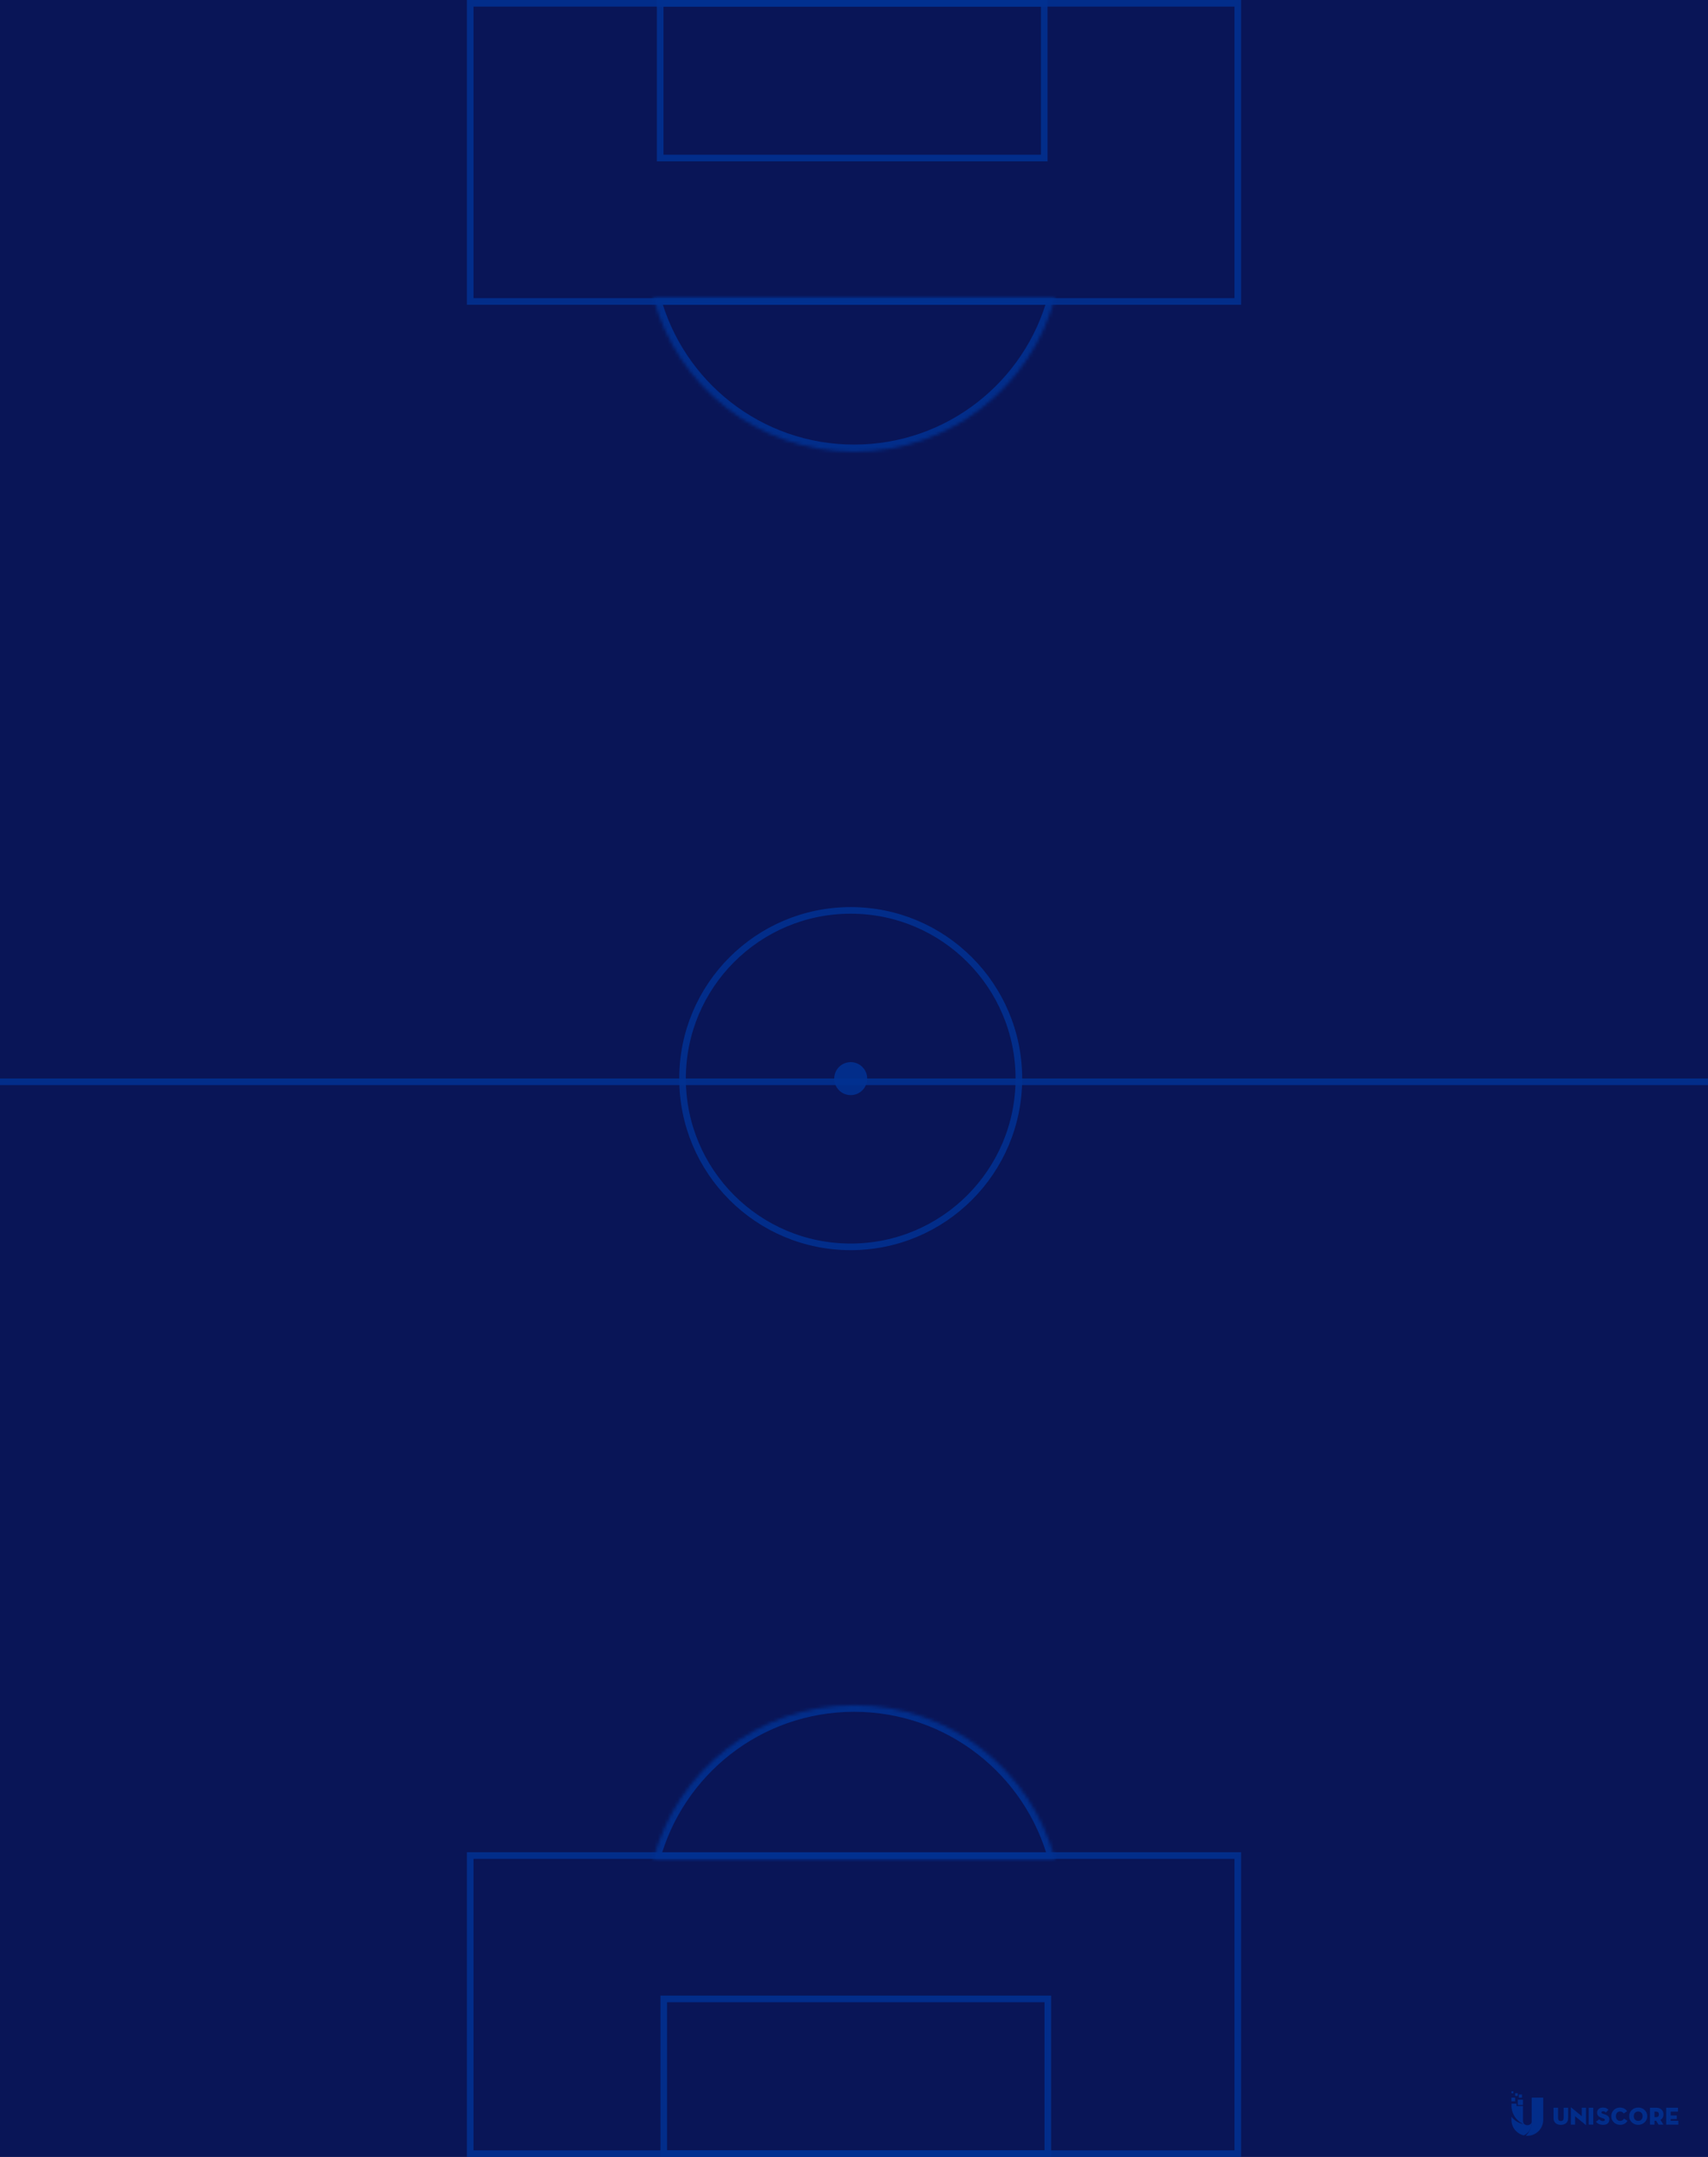 <svg width="518" height="654" viewBox="0 0 518 654" fill="none" xmlns="http://www.w3.org/2000/svg">
<rect width="518" height="653.913" fill="#091557"/>
<rect x="375.391" y="1" width="90.391" height="232.783" transform="rotate(90 375.391 1)" stroke="#023191" stroke-opacity="0.88" stroke-width="2"/>
<rect x="316.695" y="1" width="46.913" height="116.478" transform="rotate(90 316.695 1)" stroke="#023191" stroke-opacity="0.88" stroke-width="2"/>
<mask id="path-3-inside-1_5004_3313" fill="white">
<path fill-rule="evenodd" clip-rule="evenodd" d="M198.131 90.217C205.317 117.132 229.866 136.956 259.046 136.956C288.226 136.956 312.775 117.132 319.961 90.217L198.131 90.217Z"/>
</mask>
<path d="M198.131 90.217L198.131 88.043L195.301 88.043L196.031 90.778L198.131 90.217ZM319.961 90.217L322.061 90.778L322.791 88.043L319.961 88.043L319.961 90.217ZM259.046 134.783C230.876 134.783 207.17 115.644 200.232 89.656L196.031 90.778C203.464 118.62 228.857 139.13 259.046 139.13L259.046 134.783ZM317.861 89.656C310.922 115.644 287.217 134.783 259.046 134.783L259.046 139.13C289.235 139.13 314.628 118.62 322.061 90.778L317.861 89.656ZM319.961 88.043L198.131 88.043L198.131 92.391L319.961 92.391L319.961 88.043Z" fill="#023191" fill-opacity="0.88" mask="url(#path-3-inside-1_5004_3313)"/>
<path d="M309 327C309 355.167 286.167 378 258 378C229.833 378 207 355.167 207 327C207 298.833 229.833 276 258 276C286.167 276 309 298.833 309 327Z" stroke="#023191" stroke-opacity="0.88" stroke-width="2"/>
<line x1="518" y1="327.957" x2="-1.2076e-07" y2="327.957" stroke="#023191" stroke-opacity="0.88" stroke-width="2"/>
<circle cx="258" cy="327" r="5" transform="rotate(90 258 327)" fill="#023191" fill-opacity="0.88"/>
<rect x="142.609" y="652.913" width="90.391" height="232.783" transform="rotate(-90 142.609 652.913)" stroke="#023191" stroke-opacity="0.88" stroke-width="2"/>
<mask id="path-9-inside-2_5004_3313" fill="white">
<path fill-rule="evenodd" clip-rule="evenodd" d="M319.959 563.696C312.773 536.781 288.223 516.957 259.044 516.957C229.864 516.957 205.315 536.781 198.129 563.696L319.959 563.696Z"/>
</mask>
<path d="M319.959 563.696L319.959 565.696L322.563 565.696L321.891 563.18L319.959 563.696ZM198.129 563.696L196.197 563.18L195.525 565.696L198.129 565.696L198.129 563.696ZM259.044 518.957C287.295 518.957 311.068 538.15 318.026 564.212L321.891 563.18C314.477 535.412 289.152 514.957 259.044 514.957L259.044 518.957ZM200.061 564.212C207.019 538.15 230.793 518.957 259.044 518.957L259.044 514.957C228.936 514.957 203.61 535.412 196.197 563.18L200.061 564.212ZM198.129 565.696L319.959 565.696L319.959 561.696L198.129 561.696L198.129 565.696Z" fill="#023191" fill-opacity="0.88" mask="url(#path-9-inside-2_5004_3313)"/>
<rect x="201.305" y="652.913" width="46.913" height="116.478" transform="rotate(-90 201.305 652.913)" stroke="#023191" stroke-opacity="0.88" stroke-width="2"/>
<g clip-path="url(#clip0_5004_3313)">
<path d="M471.787 643.664C471.367 643.302 471.156 642.79 471.156 642.125V638.996H472.522V642.11C472.522 642.716 472.805 643.019 473.368 643.019C473.935 643.019 474.218 642.716 474.218 642.11V638.996H475.581V642.125C475.581 642.789 475.372 643.302 474.954 643.664C474.561 644.003 474.032 644.172 473.368 644.172C472.704 644.172 472.177 644.003 471.787 643.664Z" fill="#023191" fill-opacity="0.88"/>
<path d="M477.696 641.557V644.099H476.414V638.93C476.414 638.862 476.449 638.857 476.52 638.916L479.722 641.557V638.996H481.004V644.172C481.004 644.241 480.97 644.247 480.901 644.191L477.696 641.557Z" fill="#023191" fill-opacity="0.88"/>
<path d="M481.836 638.996H483.202V644.099H481.836V638.996Z" fill="#023191" fill-opacity="0.88"/>
<path d="M485.376 644.085C485.162 644.033 484.962 643.958 484.779 643.858C484.615 643.773 484.466 643.672 484.332 643.554C484.219 643.454 484.12 643.345 484.031 643.229L485.02 642.489C485.162 642.663 485.307 642.793 485.456 642.881C485.642 642.989 485.852 643.042 486.086 643.042C486.517 643.042 486.731 642.908 486.731 642.639C486.731 642.461 486.564 642.316 486.229 642.204L485.629 642.002C485.231 641.867 484.927 641.684 484.717 641.453C484.48 641.191 484.362 640.862 484.362 640.464C484.362 639.985 484.539 639.605 484.893 639.324C485.216 639.068 485.618 638.94 486.102 638.94C486.517 638.94 486.875 639.008 487.176 639.145C487.418 639.255 487.625 639.411 487.799 639.614L487.017 640.432C486.9 640.31 486.784 640.221 486.669 640.164C486.53 640.096 486.366 640.062 486.178 640.062C485.848 640.062 485.684 640.179 485.684 640.413C485.684 640.584 485.803 640.71 486.042 640.79L486.716 641.014C487.212 641.178 487.567 641.387 487.782 641.644C487.982 641.881 488.083 642.186 488.083 642.56C488.083 643.053 487.929 643.439 487.621 643.718C487.287 644.021 486.796 644.172 486.148 644.172C485.876 644.173 485.618 644.144 485.376 644.085Z" fill="#023191" fill-opacity="0.88"/>
<path d="M493.569 642.953C493.091 643.761 492.343 644.165 491.328 644.165C490.595 644.165 489.974 643.921 489.463 643.433C488.936 642.932 488.672 642.305 488.672 641.55C488.672 640.797 488.931 640.17 489.449 639.667C489.949 639.181 490.551 638.938 491.254 638.938C491.775 638.938 492.227 639.041 492.61 639.249C492.945 639.43 493.228 639.691 493.46 640.033L492.431 640.729C492.313 640.548 492.177 640.41 492.021 640.315C491.818 640.188 491.57 640.124 491.277 640.124C490.908 640.124 490.613 640.261 490.39 640.534C490.175 640.798 490.068 641.137 490.068 641.549C490.068 641.959 490.179 642.298 490.401 642.564C490.634 642.842 490.94 642.981 491.321 642.981C491.629 642.981 491.884 642.913 492.087 642.779C492.255 642.667 492.4 642.499 492.522 642.273L493.569 642.953Z" fill="#023191" fill-opacity="0.88"/>
<path d="M494.911 643.433C494.366 642.93 494.094 642.302 494.094 641.55C494.094 640.795 494.366 640.168 494.911 639.667C495.441 639.181 496.081 638.938 496.834 638.938C497.583 638.938 498.223 639.18 498.753 639.667C499.297 640.168 499.57 640.795 499.57 641.55C499.57 642.302 499.297 642.93 498.753 643.433C498.223 643.921 497.583 644.165 496.834 644.165C496.082 644.165 495.441 643.921 494.911 643.433ZM497.823 642.564C498.058 642.303 498.174 641.965 498.174 641.55C498.174 641.135 498.057 640.796 497.823 640.535C497.578 640.262 497.249 640.125 496.834 640.125C496.417 640.125 496.085 640.262 495.841 640.535C495.606 640.796 495.49 641.135 495.49 641.55C495.49 641.965 495.607 642.303 495.841 642.564C496.085 642.843 496.416 642.982 496.834 642.982C497.249 642.982 497.579 642.843 497.823 642.564Z" fill="#023191" fill-opacity="0.88"/>
<path d="M504.471 644.099H502.995L502.281 642.931H501.772V644.099H500.406V638.996H502.341C503.01 638.996 503.54 639.189 503.93 639.575C504.302 639.942 504.488 640.416 504.488 641C504.488 641.762 504.18 642.313 503.564 642.652L504.471 644.099ZM502.273 641.842C502.833 641.842 503.112 641.562 503.112 641C503.112 640.435 502.832 640.154 502.273 640.154H501.771V641.842H502.273Z" fill="#023191" fill-opacity="0.88"/>
<path d="M505.316 638.996H508.895V640.147H506.682V641.33H508.529V642.418H506.682V642.953H509.001V644.099H505.316V638.996Z" fill="#023191" fill-opacity="0.88"/>
<path d="M463.554 644.244C463.13 644.342 462.651 644.254 462.313 643.962C461.93 643.633 461.891 643.148 461.891 642.677C461.891 642.276 461.891 641.876 461.891 641.475C461.891 640.625 461.891 639.773 461.891 638.922C461.891 638.86 461.891 638.797 461.891 638.734V638.47H459.924V637.753H458.402V638.734C458.453 639.47 458.634 640.17 458.919 640.814C459.188 641.418 459.55 641.973 459.988 642.458C460.521 643.05 461.167 643.541 461.891 643.894C461.982 643.938 462.075 643.98 462.168 644.02C462.076 643.994 461.984 643.969 461.891 643.948C461.21 643.793 460.572 643.526 459.996 643.166C459.413 642.802 458.896 642.343 458.465 641.81C458.438 641.778 458.412 641.744 458.387 641.711V642.676C458.387 644.534 459.445 646.15 460.989 646.954C461.274 647.102 461.577 647.223 461.892 647.313C461.955 647.331 462.019 647.346 462.082 647.362C462.122 647.371 464.158 646.719 464.501 644.013C464.502 644.012 464.524 643.267 464.524 643.266C464.529 643.24 464.512 643.392 464.517 643.366C464.446 643.837 464.012 644.138 463.554 644.244Z" fill="#023191" fill-opacity="0.88"/>
<path d="M459.499 635.928H458.387V637.04H459.499V635.928Z" fill="#023191" fill-opacity="0.88"/>
<path d="M461.58 634.977H460.629V635.928H461.58V634.977Z" fill="#023191" fill-opacity="0.88"/>
<path d="M461.894 636.559H460.316V638.136H461.894V636.559Z" fill="#023191" fill-opacity="0.88"/>
<path d="M459.5 634.593V635.04V635.403H460.311V635.298V634.593H459.5Z" fill="#023191" fill-opacity="0.88"/>
<path d="M458.387 634V634.404V634.593H458.731H458.979V634H458.387Z" fill="#023191" fill-opacity="0.88"/>
<path d="M464.523 635.928V637.973C464.523 637.995 464.524 638.017 464.524 638.038C464.524 638.038 464.524 638.038 464.523 638.038C464.523 638.038 464.52 642.936 464.518 642.942C464.518 642.943 464.518 642.943 464.518 642.943C464.518 642.949 464.517 642.953 464.517 642.959C464.522 643.06 464.525 643.162 464.525 643.265C464.525 644.914 463.845 646.405 462.75 647.473C462.901 647.487 463.054 647.495 463.208 647.495C463.664 647.495 464.105 647.432 464.523 647.313C466.387 646.784 467.794 645.158 468.002 643.181C468.02 643.014 468.028 642.846 468.028 642.675V635.928H464.523Z" fill="#023191" fill-opacity="0.88"/>
</g>
<defs>
<clipPath id="clip0_5004_3313">
<rect width="52" height="13.496" fill="white" transform="translate(457 634)"/>
</clipPath>
</defs>
</svg>
